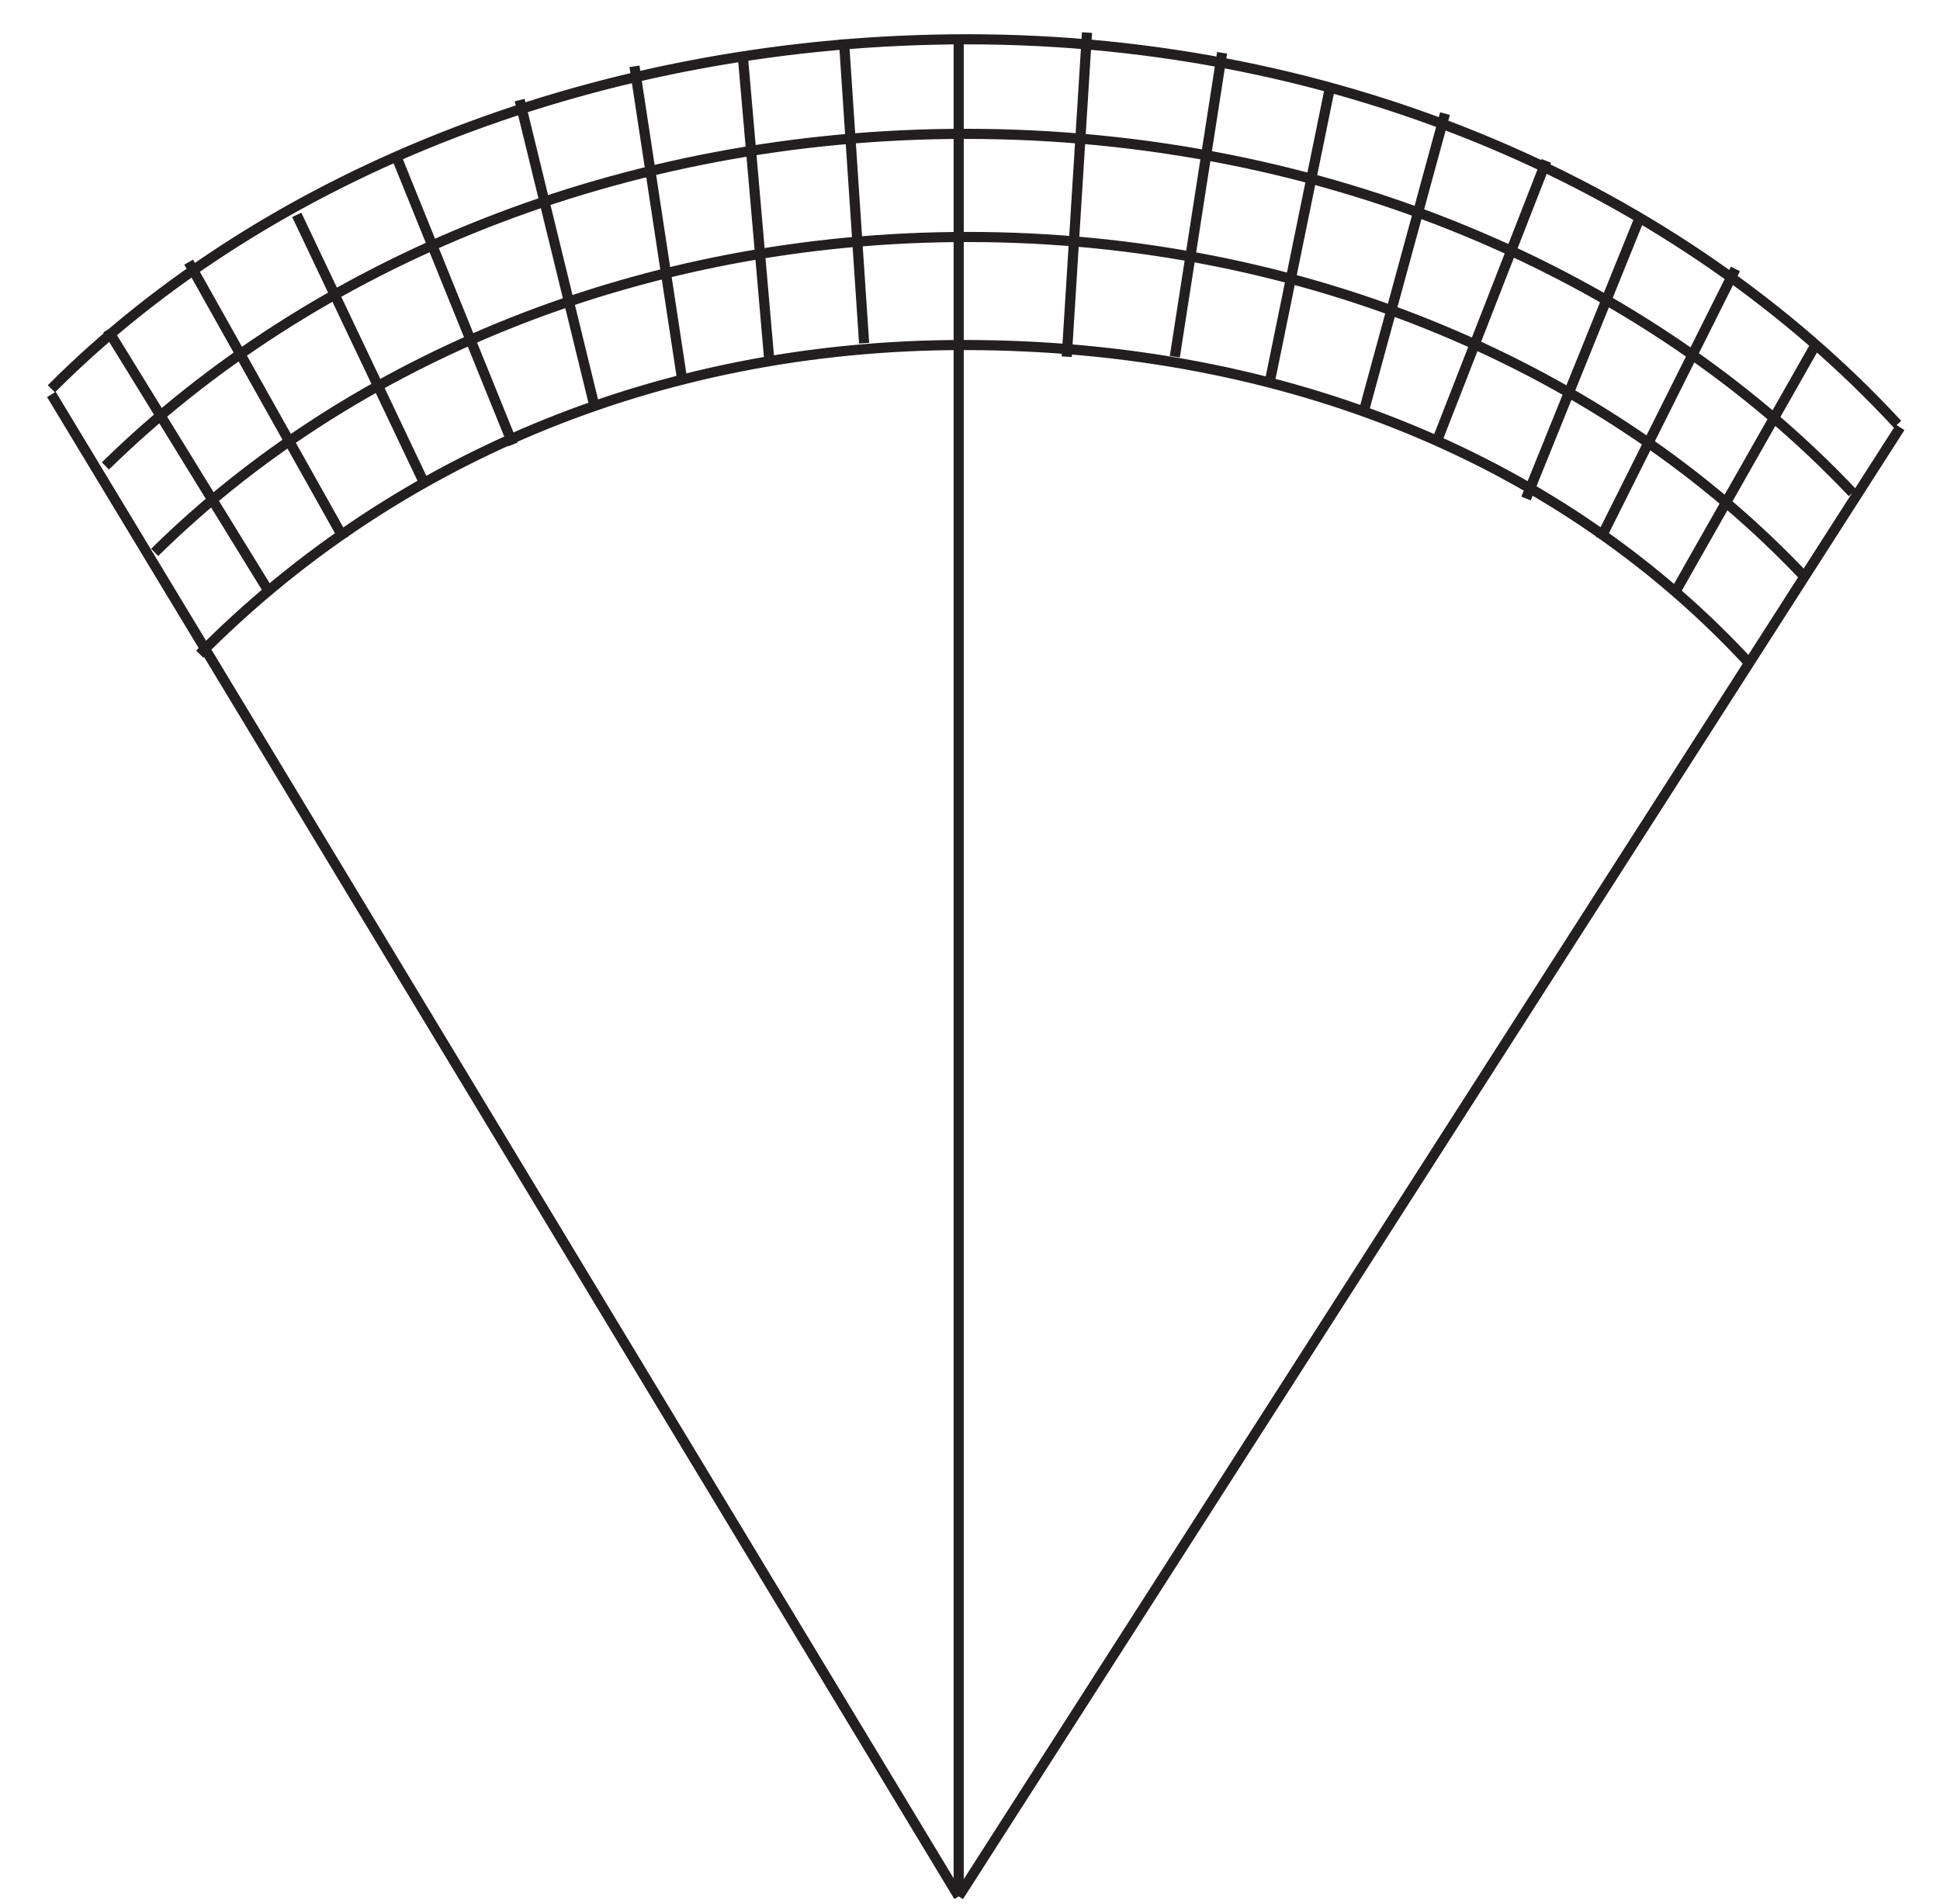 <?xml version="1.0" encoding="UTF-8"?>
<svg xmlns="http://www.w3.org/2000/svg" xmlns:xlink="http://www.w3.org/1999/xlink" width="286.651pt" height="281.33pt" viewBox="0 0 286.651 281.33" version="1.2">
<defs>
<clipPath id="clip1">
  <path d="M 0.168 0 L 286.137 0 L 286.137 280.602 L 0.168 280.602 Z "/>
</clipPath>
</defs>
<g id="surface1">
<g clip-path="url(#clip1)" clip-rule="nonzero">
<path style="fill:none;stroke-width:1.5;stroke-linecap:butt;stroke-linejoin:miter;stroke:rgb(13.73%,12.16%,12.549%);stroke-opacity:1;stroke-miterlimit:4;" d="M 57.671 223.65 C 89.845 255.93 139.772 275.406 193.298 275.406 C 249.133 275.406 298.881 253.123 331 218.403 M 65.67 212.229 C 96.341 242.32 142.031 261.404 193.059 261.404 C 246.287 261.404 293.708 240.636 324.332 208.27 M 72.969 199.433 C 101.944 228.008 145.117 246.133 193.329 246.133 C 243.624 246.133 288.43 226.411 317.362 195.674 M 79.637 184.358 C 107.351 212.37 146.636 230.134 192.746 230.134 C 240.844 230.134 281.695 212.8 309.362 182.674 M 57.671 222.82 L 192.002 0.405 M 192.002 0.405 L 331.395 217.945 M 192.002 0.405 L 192.002 275.406 M 90.002 193.407 L 65.999 232.405 M 175 275.406 L 178 230.405 M 101 201.406 L 78 242.406 M 113.002 209.405 L 93.999 249.407 M 126.001 215.404 L 109 257.406 M 137.998 221.407 L 127 266.404 M 164.002 227.405 L 160 273.405 M 151.002 225.404 L 144.001 271.404 M 208.001 228.404 L 211 276.404 M 231.001 273.405 L 224 228.404 M 246.999 268.405 L 238.002 224.406 M 264.001 264.403 L 252 220.404 M 279.001 257.406 L 262.998 216.406 M 292.999 249.407 L 276.002 207.405 M 307.001 241.403 L 287.001 201.406 M 318.999 230.405 L 298 193.407 " transform="matrix(0.998,0,0,-0.998,-49.964,280.662)"/>
</g>
</g>
</svg>
